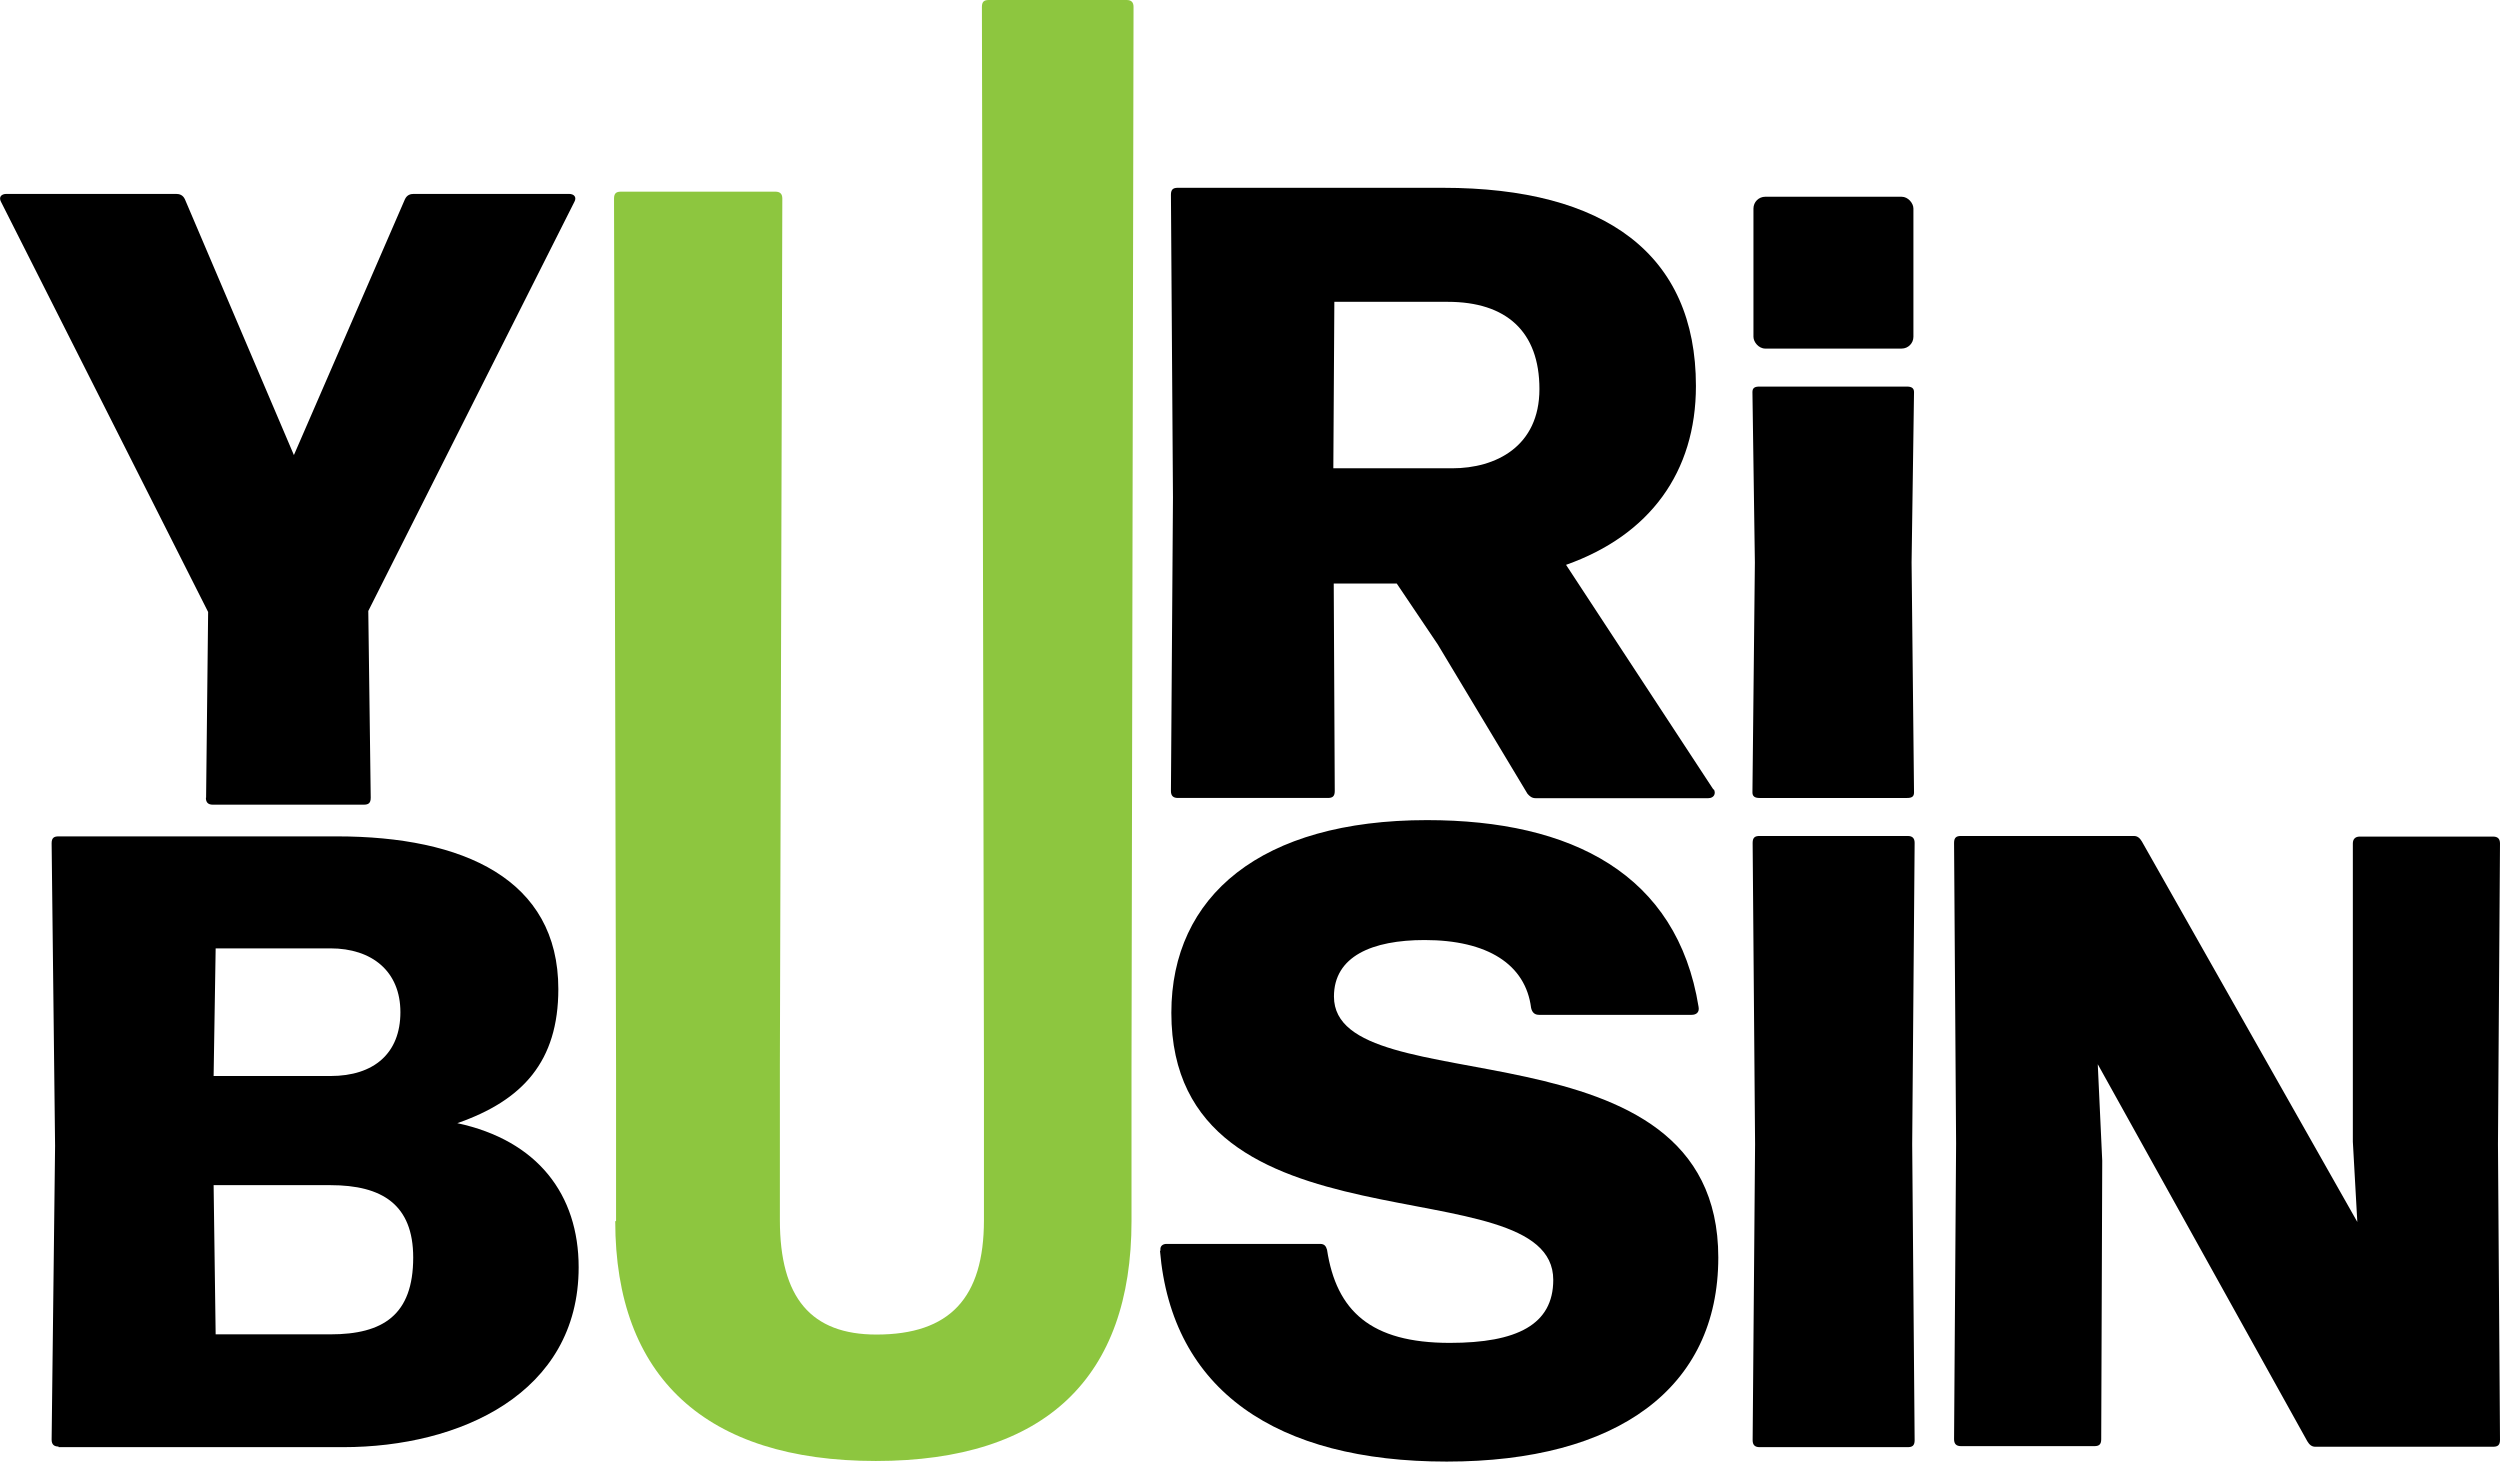 <?xml version="1.0" encoding="UTF-8"?>
<svg id="Layer_1" data-name="Layer 1" xmlns="http://www.w3.org/2000/svg" viewBox="0 0 123 72">
  <g id="root">
    <path d="m10.14,39.25l.1-9.14L.05,9.93c-.12-.22,0-.39.27-.39h8.34c.17,0,.34.05.44.27l5.36,12.58,5.46-12.58c.1-.22.27-.27.44-.27h7.63c.27,0,.39.17.27.39l-10.14,20.13.12,9.19c0,.27-.12.34-.34.34h-7.43c-.22,0-.34-.1-.34-.34h.02Z" style="fill: currentColor;"/>
    <path d="m30.31,60.08v-7.46l-.1-42.85c0-.27.12-.34.34-.34h7.6c.22,0,.34.1.34.34l-.12,42.63v7.63c0,3.83,1.54,5.63,4.75,5.63,3.61,0,5.29-1.8,5.29-5.63v-7.46l-.1-52.23c0-.27.12-.34.34-.34h6.78c.22,0,.34.1.34.34l-.1,52.28v7.46c0,7.68-4.22,11.8-12.58,11.8s-12.82-4.12-12.82-11.8h.02Z" style="fill: #8dc63f;"/>
    <path d="m84.32,38.83c.12.22,0,.44-.27.44h-8.51c-.17,0-.29-.1-.39-.22l-4.41-7.34-2.02-3h-3.1l.05,10.21c0,.27-.12.34-.34.34h-7.38c-.22,0-.34-.1-.34-.34l.1-14.45-.1-14.89c0-.27.12-.34.34-.34h13.04c7.99,0,12.45,3.27,12.45,9.75,0,4.24-2.27,7.34-6.39,8.8l7.26,11.07v-.02Zm-18.67-23.98l-.05,8.19h5.85c2.14,0,4.29-1.07,4.29-3.9s-1.63-4.29-4.51-4.29h-5.58Z" style="fill: currentColor;"/>
    <path d="m2.88,71.17c-.22,0-.34-.1-.34-.34l.17-14.45-.17-14.89c0-.27.12-.34.34-.34h13.7c6.21,0,10.89,2.1,10.89,7.51,0,3.56-1.75,5.48-4.97,6.6,3.95.85,5.97,3.51,5.97,7.09,0,6.21-5.85,8.85-11.58,8.85H2.88v-.02Zm7.73-24.49l-.1,6.26h5.75c2.14,0,3.44-1.12,3.44-3.14s-1.41-3.14-3.44-3.14h-5.65v.02Zm-.1,11.63l.1,7.34h5.65c2.58,0,4.07-.95,4.07-3.78,0-2.61-1.54-3.56-4.07-3.56h-5.75Z" style="fill: currentColor;"/>
    <path d="m57.1,61.54c-.05-.22.1-.34.29-.34h7.56c.22,0,.29.12.34.29.46,3,2.14,4.58,6.04,4.58,3.31,0,5.09-.9,5.09-3.1,0-5.75-18.79-.95-18.79-13.14,0-5.75,4.41-9.48,12.58-9.48,7.12,0,12.31,2.66,13.36,9.19.05.27-.12.39-.34.39h-7.51c-.22,0-.34-.12-.39-.34-.27-2.14-2.14-3.34-5.24-3.34-2.58,0-4.46.8-4.46,2.78,0,5.41,18.91.85,18.91,12.84,0,6.43-4.97,10.04-13.36,10.04s-13.53-3.51-14.11-10.38h.02Z" style="fill: currentColor;"/>
    <path d="m103.38,70.81c0,.27-.12.34-.34.34h-6.56c-.22,0-.34-.1-.34-.34l.1-14.55-.1-14.79c0-.27.12-.34.34-.34h8.51c.17,0,.29.1.39.27l10.6,18.72-.22-3.95v-14.67c0-.22.12-.34.34-.34h6.56c.22,0,.34.1.34.34l-.1,14.79.1,14.55c0,.27-.12.34-.34.34h-8.75c-.17,0-.29-.1-.39-.27l-10.31-18.55.22,4.75-.05,13.7Z" style="fill: currentColor;"/>
    <path d="m94.17,38.99c0,.21-.12.27-.34.27h-7.27c-.22,0-.34-.08-.34-.27l.12-11.32-.12-8.38c0-.21.12-.27.34-.27h7.27c.22,0,.34.08.34.27l-.12,8.38.12,11.32Z" style="fill: currentColor;"/>
    <path d="m94.2,70.86c0,.27-.12.34-.34.34h-7.29c-.22,0-.34-.1-.34-.34l.12-14.57-.12-14.82c0-.27.12-.34.34-.34h7.29c.22,0,.34.1.34.34l-.12,14.82.12,14.57Z" style="fill: currentColor;"/>
    <rect x="86.27" y="9.68" width="7.87" height="7.47" rx=".58" ry=".58" style="fill: currentColor;"/>
  </g>
</svg>